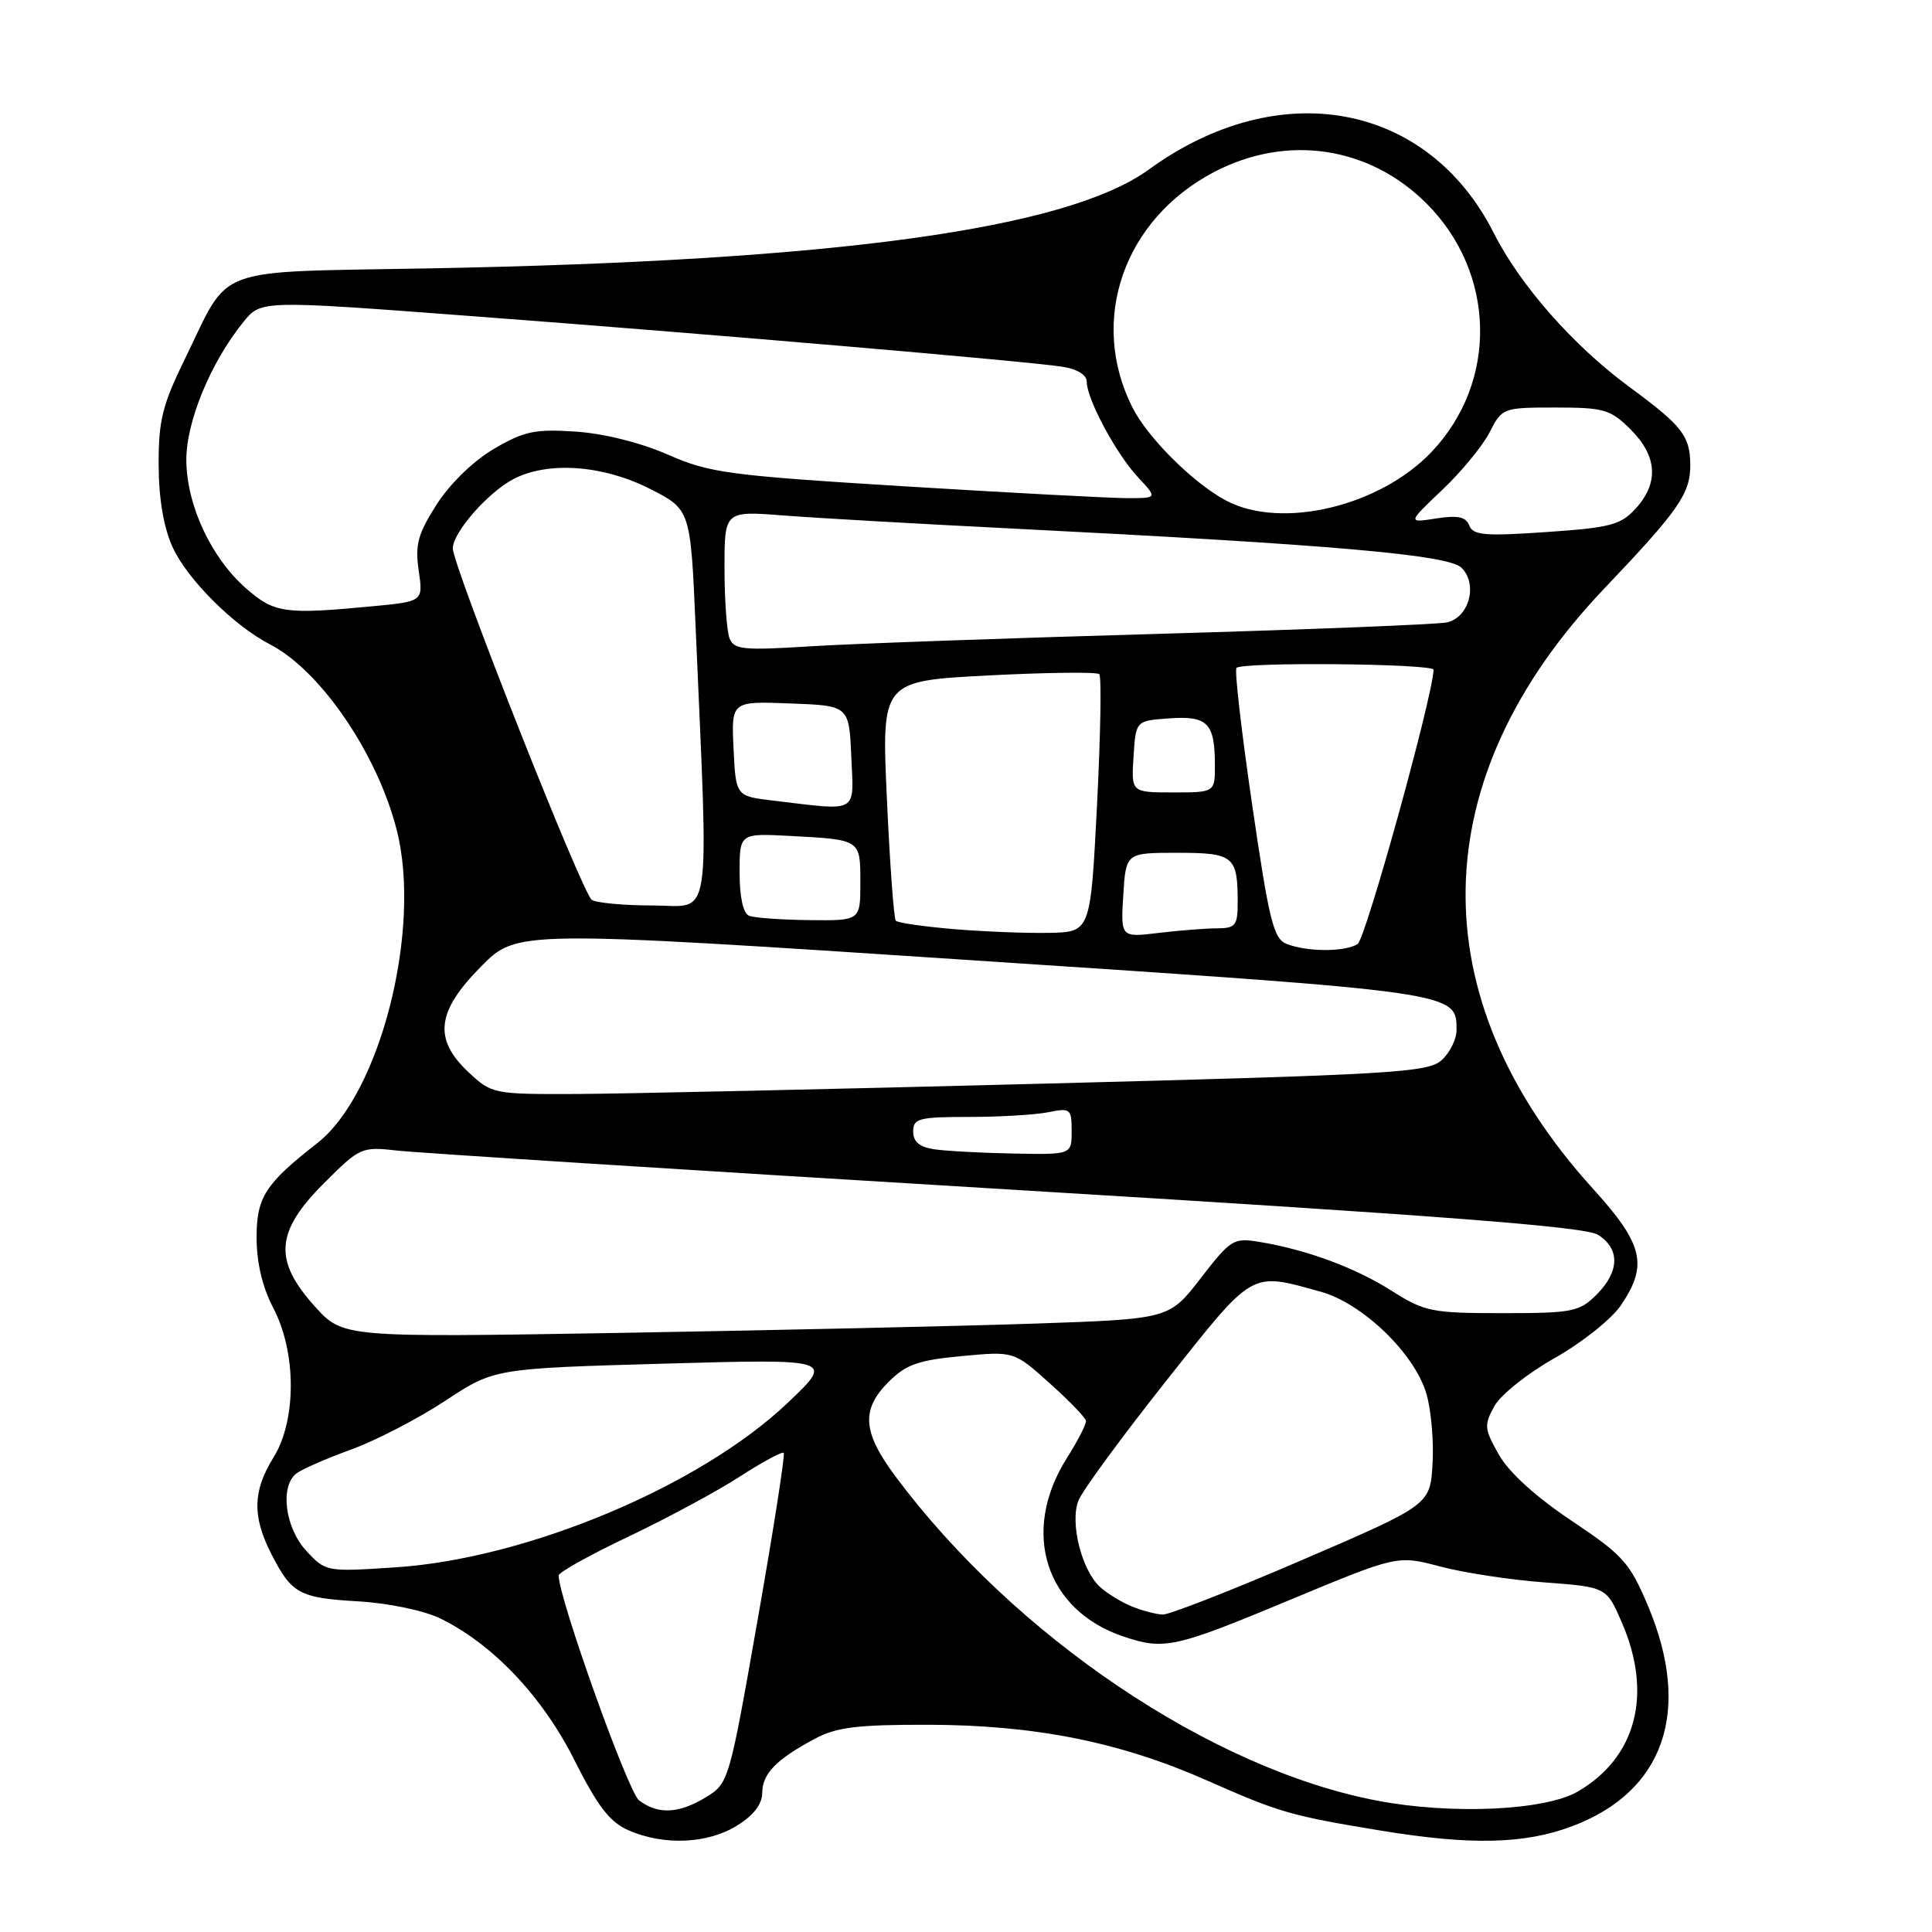 <?xml version="1.0" encoding="UTF-8" standalone="no"?>
<!DOCTYPE svg PUBLIC "-//W3C//DTD SVG 1.1//EN" "http://www.w3.org/Graphics/SVG/1.1/DTD/svg11.dtd" >
<svg xmlns="http://www.w3.org/2000/svg" xmlns:xlink="http://www.w3.org/1999/xlink" version="1.1" viewBox="0 0 256 256">
 <g >
 <path fill="currentColor"
d=" M 97.63 241.92 C 99.85 240.55 101.00 239.06 101.00 237.57 C 101.00 235.03 102.87 233.11 108.00 230.38 C 110.84 228.86 113.66 228.52 123.00 228.54 C 137.15 228.57 148.46 230.83 160.00 235.95 C 169.54 240.17 171.02 240.60 183.00 242.57 C 194.86 244.52 201.97 244.36 208.28 242.00 C 220.53 237.41 224.23 226.70 218.36 212.77 C 215.95 207.06 215.05 206.05 208.23 201.50 C 203.54 198.37 199.95 195.11 198.62 192.77 C 196.67 189.33 196.62 188.83 198.02 186.31 C 198.85 184.81 202.45 181.94 206.02 179.94 C 209.58 177.93 213.51 174.81 214.75 173.00 C 218.42 167.62 217.77 164.89 211.04 157.47 C 188.06 132.11 188.62 103.15 212.56 78.00 C 222.49 67.57 224.01 65.38 223.97 61.53 C 223.93 57.74 222.87 56.40 215.94 51.30 C 208.52 45.85 201.45 37.84 197.95 30.91 C 189.19 13.55 169.50 9.92 152.23 22.46 C 141.35 30.35 110.78 34.56 57.00 35.56 C 27.65 36.11 30.65 35.00 24.48 47.60 C 21.52 53.65 21.00 55.74 21.02 61.60 C 21.04 66.10 21.68 69.89 22.87 72.50 C 24.80 76.74 30.96 82.90 35.77 85.38 C 42.46 88.84 49.97 99.82 52.56 109.94 C 55.93 123.08 50.39 144.96 42.03 151.48 C 35.15 156.85 34.00 158.64 34.00 163.96 C 34.00 167.30 34.77 170.55 36.20 173.29 C 39.29 179.18 39.31 188.18 36.24 193.12 C 33.49 197.55 33.41 200.92 35.93 205.86 C 38.65 211.19 39.63 211.73 47.50 212.19 C 51.45 212.42 56.15 213.40 58.29 214.43 C 65.26 217.81 71.86 224.76 76.11 233.22 C 79.21 239.38 80.80 241.44 83.29 242.53 C 87.98 244.57 93.74 244.32 97.63 241.92 Z  M 84.68 238.56 C 83.22 237.45 74.09 211.93 74.02 208.76 C 74.01 208.35 78.16 206.04 83.25 203.62 C 88.34 201.20 94.97 197.63 97.99 195.68 C 101.00 193.73 103.64 192.31 103.85 192.51 C 104.05 192.72 102.50 202.65 100.40 214.58 C 96.63 236.05 96.56 236.30 93.54 238.14 C 89.95 240.33 87.19 240.46 84.68 238.56 Z  M 182.50 238.60 C 160.55 234.43 134.47 216.86 118.64 195.61 C 114.28 189.75 114.07 186.77 117.76 183.09 C 120.04 180.81 121.69 180.22 127.43 179.69 C 134.35 179.04 134.35 179.04 139.07 183.27 C 141.67 185.60 143.84 187.85 143.90 188.27 C 143.95 188.69 142.81 190.93 141.35 193.23 C 135.20 202.98 138.52 213.39 148.90 216.86 C 154.27 218.66 155.67 218.35 170.84 212.03 C 185.16 206.07 185.16 206.07 190.83 207.57 C 193.95 208.40 200.19 209.35 204.69 209.68 C 212.88 210.29 212.88 210.29 214.94 215.08 C 219.00 224.51 216.80 232.88 209.08 237.38 C 204.75 239.91 192.38 240.48 182.50 238.60 Z  M 150.02 212.88 C 148.66 212.34 146.74 211.17 145.77 210.29 C 143.33 208.08 141.75 201.79 142.89 198.85 C 143.39 197.56 148.62 190.43 154.50 183.00 C 166.25 168.18 165.60 168.56 174.97 171.15 C 180.53 172.68 187.42 179.32 189.00 184.66 C 189.63 186.77 190.00 190.95 189.82 193.95 C 189.50 199.40 189.50 199.40 172.56 206.70 C 163.24 210.72 154.91 213.97 154.06 213.94 C 153.20 213.90 151.38 213.43 150.02 212.88 Z  M 40.59 205.50 C 37.78 202.47 37.07 196.98 39.25 195.26 C 39.94 194.71 43.20 193.28 46.50 192.08 C 49.80 190.88 55.42 187.97 59.00 185.61 C 65.50 181.33 65.50 181.33 88.00 180.69 C 110.50 180.06 110.50 180.06 104.41 185.85 C 92.81 196.90 69.84 206.54 52.41 207.68 C 43.25 208.29 43.15 208.27 40.59 205.50 Z  M 41.72 173.11 C 36.22 167.02 36.49 163.22 42.90 156.81 C 47.70 152.01 47.91 151.92 52.65 152.46 C 55.32 152.76 91.70 155.08 133.50 157.60 C 191.24 161.09 210.04 162.54 211.75 163.62 C 214.68 165.48 214.61 168.49 211.55 171.55 C 209.27 173.82 208.38 174.00 199.08 174.00 C 189.70 174.00 188.78 173.81 184.39 171.03 C 179.56 167.97 173.19 165.61 166.89 164.56 C 163.44 163.99 163.08 164.22 159.10 169.37 C 154.93 174.77 154.93 174.77 137.22 175.38 C 127.47 175.71 102.84 176.26 82.47 176.61 C 45.44 177.23 45.44 177.23 41.72 173.11 Z  M 123.75 152.28 C 121.84 151.99 121.00 151.28 121.00 149.93 C 121.00 148.20 121.75 148.00 128.38 148.00 C 132.43 148.00 137.16 147.72 138.88 147.38 C 141.84 146.78 142.00 146.91 142.00 149.88 C 142.00 153.00 142.00 153.00 134.25 152.85 C 129.99 152.77 125.26 152.51 123.75 152.28 Z  M 62.11 142.10 C 57.40 137.70 57.82 134.04 63.75 128.06 C 68.50 123.26 68.50 123.26 129.00 127.25 C 193.36 131.50 193.00 131.45 193.00 136.50 C 193.00 137.70 192.11 139.50 191.02 140.48 C 189.21 142.12 184.59 142.39 138.27 143.59 C 110.35 144.32 82.49 144.93 76.36 144.96 C 65.41 145.00 65.16 144.95 62.11 142.10 Z  M 170.50 125.08 C 168.75 124.41 168.17 122.06 165.92 106.65 C 164.50 96.94 163.56 88.77 163.84 88.50 C 164.65 87.69 190.00 87.93 189.96 88.75 C 189.77 92.60 180.95 124.42 179.89 125.09 C 178.21 126.15 173.25 126.15 170.50 125.08 Z  M 126.33 123.11 C 122.39 122.77 118.95 122.28 118.70 122.00 C 118.44 121.72 117.91 114.47 117.52 105.87 C 116.80 90.24 116.80 90.24 130.95 89.50 C 138.74 89.10 145.35 89.02 145.66 89.33 C 145.97 89.63 145.83 97.45 145.36 106.69 C 144.50 123.50 144.50 123.50 139.00 123.61 C 135.97 123.67 130.27 123.44 126.33 123.11 Z  M 148.84 118.61 C 149.19 113.00 149.19 113.00 155.99 113.00 C 163.48 113.00 164.00 113.43 164.00 119.58 C 164.00 122.64 163.71 123.00 161.25 123.01 C 159.74 123.01 156.25 123.29 153.50 123.62 C 148.50 124.22 148.50 124.22 148.84 118.61 Z  M 99.25 121.34 C 98.47 121.02 98.00 118.85 98.00 115.62 C 98.00 110.41 98.00 110.41 104.75 110.77 C 114.09 111.27 114.00 111.21 114.00 116.97 C 114.00 122.00 114.00 122.00 107.25 121.92 C 103.54 121.88 99.94 121.62 99.25 121.34 Z  M 78.41 119.23 C 77.16 118.40 60.00 74.97 60.00 72.66 C 60.00 70.55 64.69 65.21 68.07 63.46 C 72.64 61.10 79.89 61.62 86.07 64.75 C 91.50 67.50 91.50 67.50 92.17 83.00 C 93.91 123.38 94.42 120.00 86.53 119.98 C 82.66 119.98 79.01 119.64 78.41 119.23 Z  M 102.50 106.09 C 97.50 105.50 97.50 105.50 97.20 99.21 C 96.90 92.91 96.90 92.91 104.70 93.21 C 112.50 93.50 112.50 93.50 112.80 100.25 C 113.13 107.89 113.91 107.45 102.50 106.09 Z  M 150.20 100.25 C 150.50 95.50 150.50 95.50 154.90 95.19 C 159.99 94.82 160.96 95.79 160.98 101.25 C 161.00 105.00 161.00 105.00 155.45 105.00 C 149.89 105.00 149.89 105.00 150.20 100.25 Z  M 96.66 84.56 C 96.30 83.61 96.00 79.43 96.00 75.27 C 96.00 67.70 96.00 67.70 103.80 68.30 C 108.09 68.64 121.70 69.41 134.05 70.03 C 176.69 72.18 191.94 73.51 193.67 75.24 C 195.85 77.42 194.67 81.81 191.73 82.47 C 190.51 82.74 173.30 83.42 153.50 83.99 C 133.70 84.55 112.96 85.29 107.41 85.64 C 98.44 86.20 97.25 86.08 96.66 84.56 Z  M 32.60 77.96 C 28.00 73.92 24.78 67.06 24.69 61.09 C 24.62 56.00 27.87 48.07 32.27 42.64 C 34.59 39.78 34.59 39.78 62.54 41.89 C 94.32 44.28 135.91 47.85 140.75 48.59 C 142.74 48.90 144.00 49.67 144.00 50.59 C 144.00 52.88 147.92 60.18 150.80 63.25 C 153.37 66.00 153.37 66.00 149.44 66.01 C 147.27 66.01 134.03 65.31 120.00 64.45 C 96.50 63.00 94.03 62.67 88.50 60.24 C 84.90 58.66 80.01 57.44 76.28 57.19 C 70.90 56.83 69.45 57.13 65.46 59.47 C 62.73 61.07 59.63 64.08 57.86 66.84 C 55.37 70.75 54.98 72.16 55.48 75.60 C 56.08 79.70 56.08 79.70 49.29 80.34 C 37.71 81.44 36.35 81.24 32.60 77.96 Z  M 194.69 69.64 C 194.25 68.48 193.18 68.25 190.30 68.70 C 186.50 69.29 186.50 69.29 191.12 64.90 C 193.67 62.48 196.49 59.04 197.40 57.25 C 199.03 54.05 199.15 54.00 206.10 54.00 C 212.56 54.00 213.40 54.25 216.08 56.92 C 219.60 60.44 219.83 63.98 216.75 67.37 C 214.76 69.56 213.40 69.92 204.89 70.50 C 196.78 71.06 195.19 70.93 194.69 69.64 Z  M 162.50 66.35 C 158.18 64.07 152.11 58.06 150.06 54.00 C 144.23 42.47 148.88 29.07 160.88 22.79 C 170.54 17.75 181.42 19.37 189.03 26.97 C 198.22 36.17 198.52 50.58 189.70 59.87 C 182.84 67.10 169.84 70.20 162.50 66.35 Z "/>
</g>
</svg>